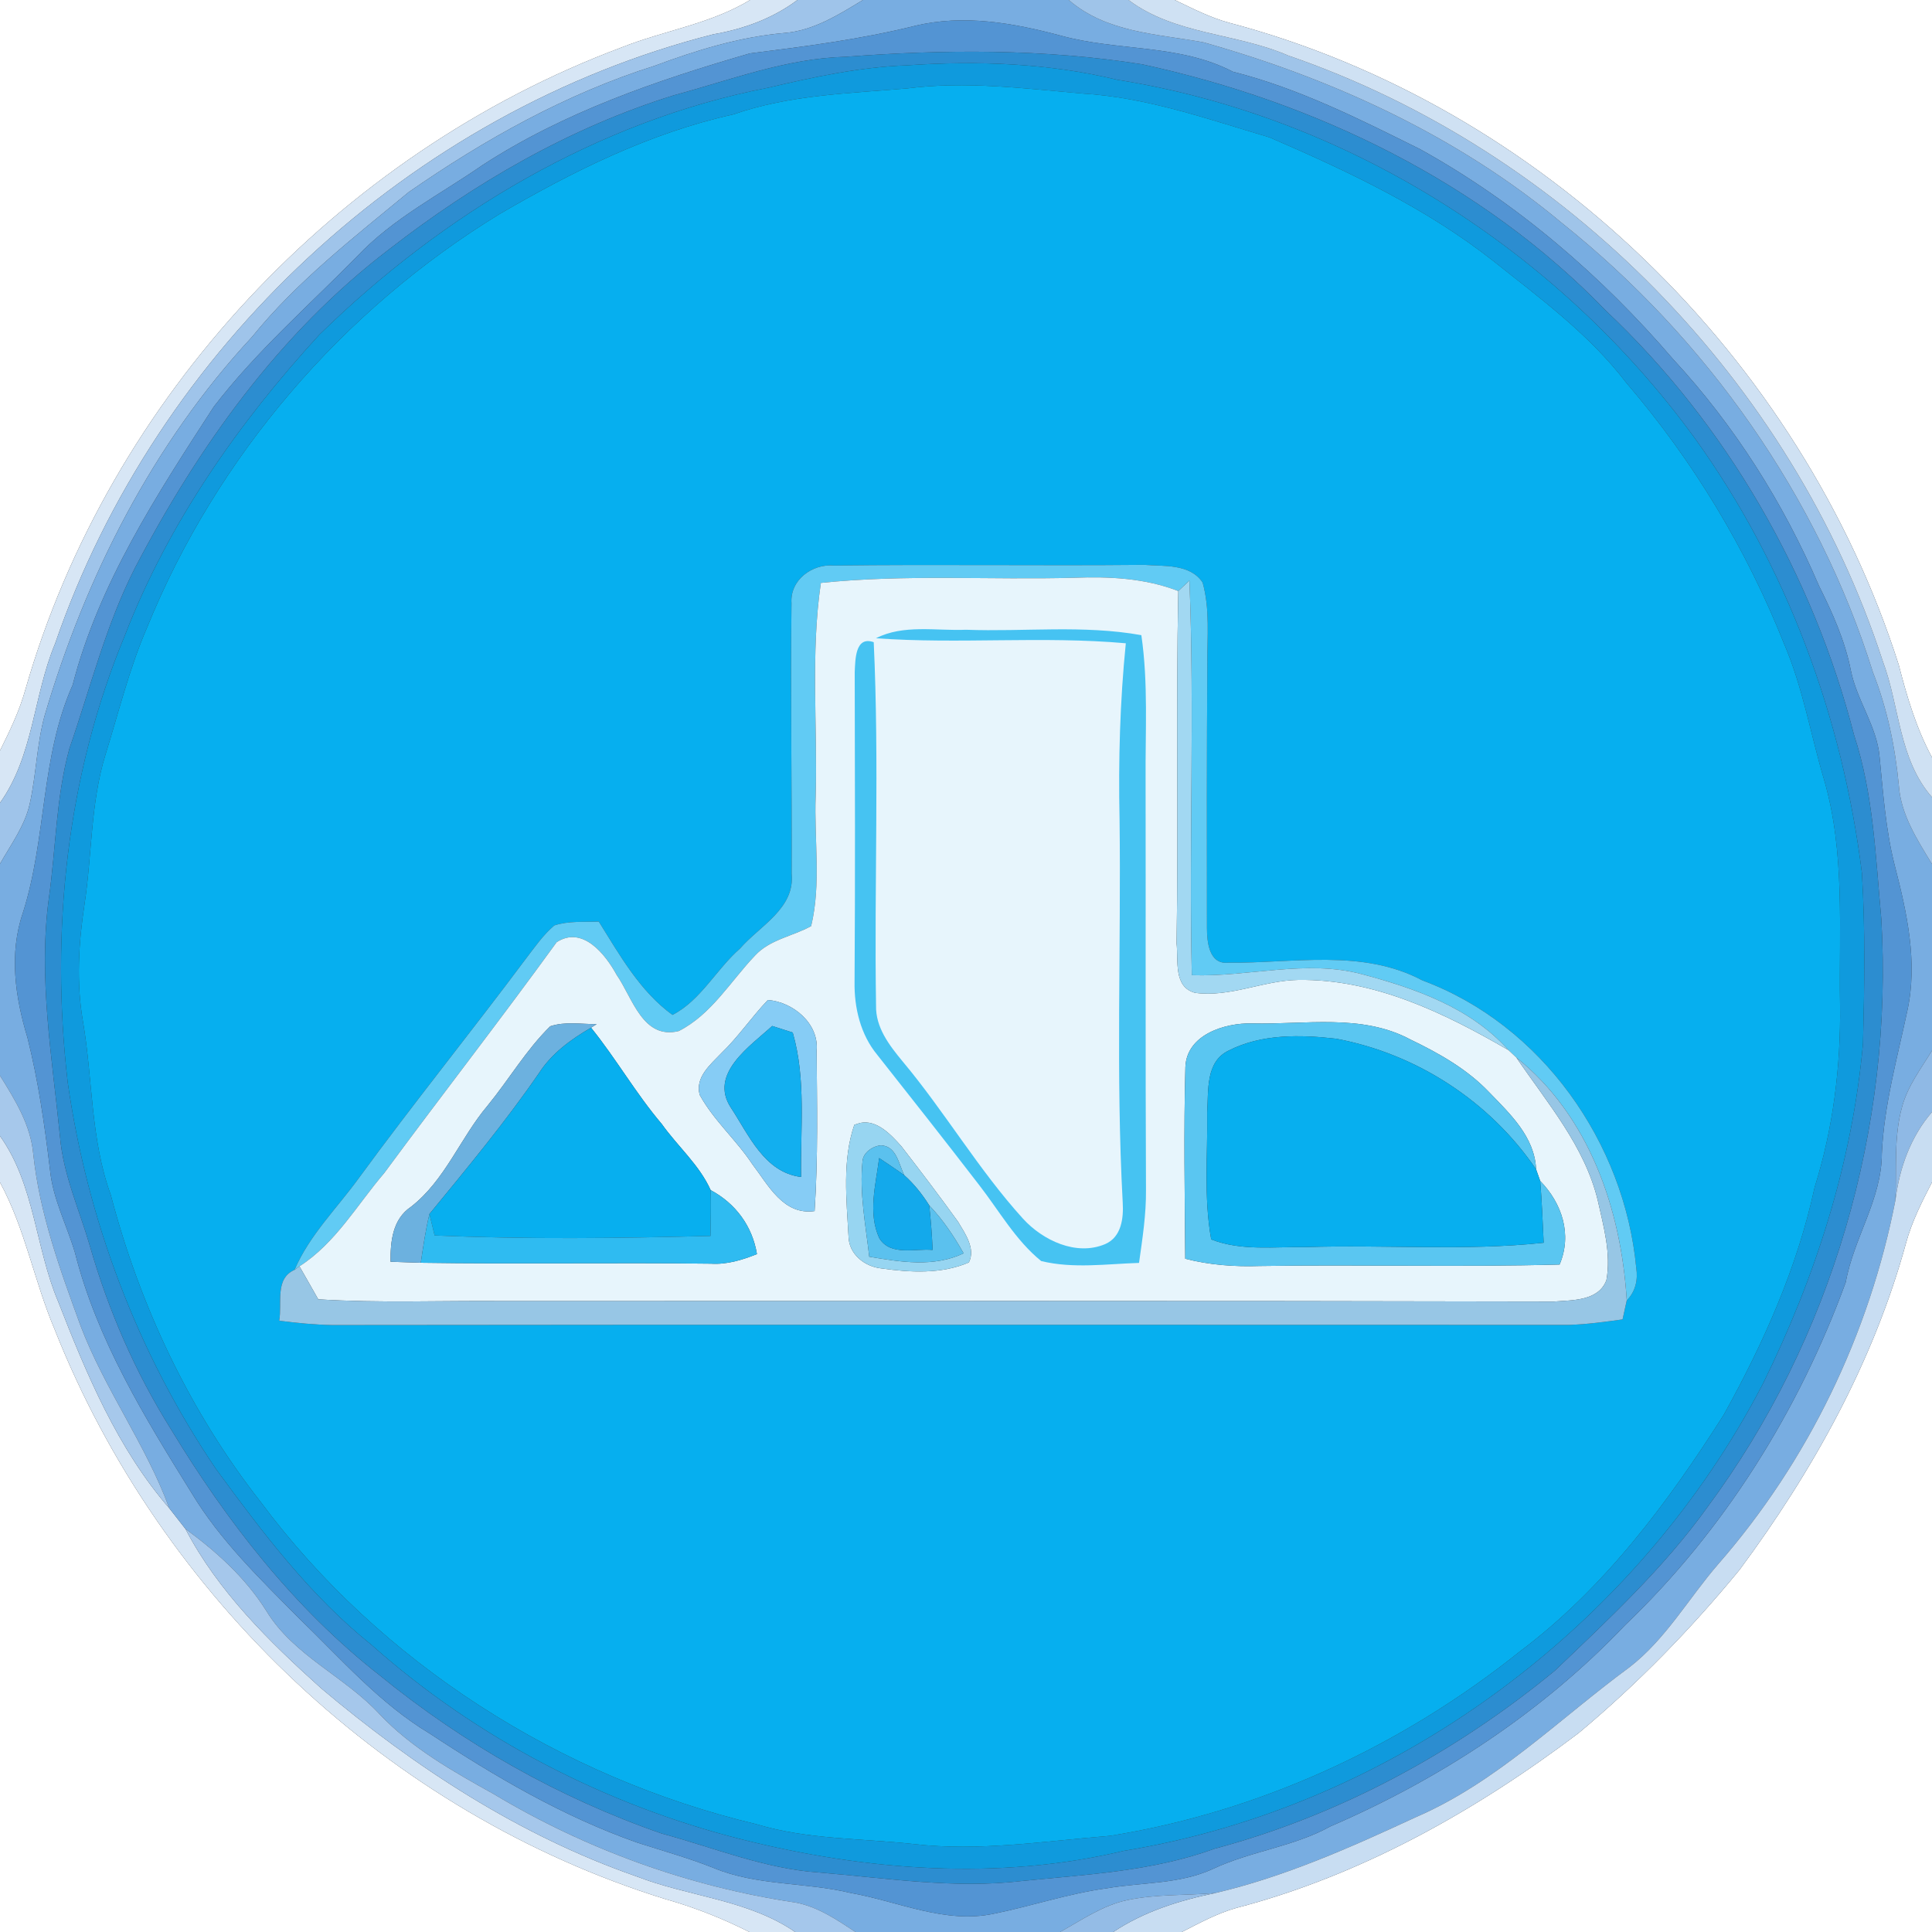 <?xml version="1.0" encoding="UTF-8" ?>
<!DOCTYPE svg PUBLIC "-//W3C//DTD SVG 1.1//EN" "http://www.w3.org/Graphics/SVG/1.1/DTD/svg11.dtd">
<svg width="250pt" height="250pt" viewBox="0 0 250 250" version="1.1" xmlns="http://www.w3.org/2000/svg">
<rect x="0" y="0" width="250" height="250" fill="#333333" stroke="none"/>
<g id="#ffffffff">
<path fill="#ffffff" opacity="1.00" d=" M 0.00 0.00 L 97.06 0.00 C 91.93 3.11 85.92 3.95 80.42 6.14 C 43.73 19.86 14.10 51.47 3.30 89.18 C 2.53 91.96 1.28 94.56 0.00 97.13 L 0.00 0.00 Z" />
<path fill="#ffffff" opacity="1.00" d=" M 152.02 0.00 L 250.00 0.00 L 250.00 98.01 C 247.97 94.25 246.76 90.16 245.70 86.05 C 233.05 46.28 199.50 13.62 159.03 2.94 C 156.58 2.27 154.31 1.10 152.02 0.00 Z" />
<path fill="#ffffff" opacity="1.00" d=" M 0.00 153.00 C 3.25 158.98 4.42 165.76 7.06 172.00 C 20.76 206.64 50.42 234.67 86.06 245.73 C 89.83 246.80 93.48 248.23 96.97 250.00 L 0.00 250.00 L 0.00 153.00 Z" />
<path fill="#ffffff" opacity="1.00" d=" M 246.64 160.84 C 247.39 158.08 248.69 155.52 250.00 152.98 L 250.00 250.00 L 152.93 250.00 C 155.21 248.84 157.48 247.59 159.96 246.89 C 176.15 242.67 190.99 234.30 204.27 224.26 C 211.87 217.92 218.83 210.78 225.10 203.13 C 234.56 190.38 242.43 176.22 246.64 160.84 Z" />
</g>
<g id="#d7e6f5ff">
<path fill="#d7e6f5" opacity="1.00" d=" M 97.06 0.00 L 103.19 0.00 C 99.98 2.40 96.22 3.76 92.30 4.44 C 53.14 14.39 20.23 45.12 7.13 83.28 C 4.31 90.03 4.35 97.79 0.00 103.89 L 0.00 97.13 C 1.28 94.56 2.53 91.96 3.30 89.18 C 14.10 51.47 43.73 19.86 80.42 6.14 C 85.92 3.95 91.93 3.11 97.06 0.00 Z" />
<path fill="#d7e6f5" opacity="1.00" d=" M 0.00 147.00 C 4.52 153.34 4.56 161.43 7.53 168.43 C 11.20 177.84 15.22 187.46 21.91 195.17 C 22.60 196.06 23.29 196.94 23.99 197.83 C 28.21 205.93 34.83 212.42 41.55 218.46 C 53.69 228.70 67.24 237.54 82.32 242.79 C 89.11 245.44 96.75 245.78 102.90 250.00 L 96.97 250.00 C 93.48 248.23 89.83 246.80 86.06 245.73 C 50.42 234.67 20.76 206.64 7.06 172.00 C 4.42 165.76 3.25 158.98 0.00 153.00 L 0.00 147.00 Z" />
</g>
<g id="#9fc4eaff">
<path fill="#9fc4ea" opacity="1.00" d=" M 103.19 0.00 L 111.66 0.00 C 108.51 1.91 105.27 3.97 101.49 4.27 C 95.70 4.78 90.14 6.49 84.72 8.51 C 73.27 12.12 62.69 18.05 52.87 24.87 C 45.78 30.73 38.42 36.42 32.60 43.61 C 19.76 57.43 11.06 74.64 5.76 92.65 C 4.75 96.38 4.68 100.29 3.84 104.06 C 3.19 106.90 1.41 109.28 0.00 111.78 L 0.00 103.89 C 4.35 97.79 4.31 90.03 7.13 83.28 C 20.23 45.12 53.14 14.39 92.30 4.44 C 96.22 3.76 99.98 2.40 103.19 0.00 Z" />
</g>
<g id="#78ade1ff">
<path fill="#78ade1" opacity="1.00" d=" M 111.66 0.00 L 138.30 0.00 C 143.18 4.22 149.69 4.38 155.70 5.47 C 172.45 10.18 188.69 17.64 202.10 28.85 C 220.77 43.75 235.21 64.15 242.36 87.00 C 244.20 91.69 245.24 96.64 245.71 101.65 C 245.98 105.44 248.09 108.66 250.00 111.81 L 250.00 135.94 C 248.59 138.26 246.89 140.48 246.15 143.14 C 245.03 147.09 245.44 151.24 245.27 155.29 C 241.90 172.62 233.97 189.07 222.35 202.38 C 218.50 206.82 215.56 212.10 210.85 215.74 C 201.78 222.40 193.69 230.62 183.21 235.14 C 174.82 239.03 166.30 242.84 157.25 244.96 C 153.45 245.29 149.58 245.08 145.83 245.88 C 142.66 246.56 139.96 248.46 137.17 250.00 L 110.70 250.00 C 108.30 248.42 105.84 246.74 102.96 246.19 C 89.19 244.15 75.81 239.31 63.87 232.14 C 58.63 229.22 53.31 226.24 49.14 221.84 C 44.63 216.93 38.02 214.28 34.47 208.46 C 31.79 204.18 28.03 200.79 23.99 197.83 C 23.29 196.94 22.60 196.06 21.91 195.17 C 18.88 186.93 13.56 179.80 10.44 171.60 C 7.80 164.38 5.13 157.07 4.31 149.37 C 3.98 145.59 1.96 142.33 0.00 139.19 L 0.00 111.78 C 1.41 109.28 3.19 106.90 3.84 104.06 C 4.68 100.29 4.75 96.38 5.76 92.65 C 11.06 74.64 19.76 57.43 32.60 43.61 C 38.42 36.42 45.78 30.73 52.87 24.87 C 62.69 18.05 73.27 12.12 84.72 8.51 C 90.14 6.49 95.70 4.78 101.49 4.27 C 105.27 3.97 108.51 1.91 111.66 0.00 M 118.38 3.35 C 111.36 5.09 104.19 6.01 97.03 6.91 C 85.00 10.40 72.98 14.50 62.40 21.39 C 56.91 25.20 50.82 28.26 46.19 33.20 C 39.91 39.58 33.11 45.53 27.65 52.65 C 20.34 63.94 12.79 75.46 9.40 88.64 C 5.24 97.95 6.04 108.45 2.97 118.09 C 1.15 123.40 1.96 129.01 3.55 134.26 C 4.96 139.85 5.77 145.56 6.46 151.28 C 6.81 155.08 8.63 158.48 9.70 162.09 C 12.55 173.37 18.72 183.41 24.79 193.19 C 28.48 199.32 33.65 204.31 38.64 209.35 C 44.08 214.59 49.10 220.43 55.65 224.35 C 64.09 229.91 72.90 235.08 82.48 238.44 C 85.76 239.50 89.10 240.42 92.31 241.70 C 97.95 244.05 104.22 243.53 110.09 244.95 C 116.22 246.03 122.29 248.99 128.62 247.63 C 133.52 246.64 138.28 245.01 143.25 244.34 C 147.81 243.56 152.63 243.82 156.92 241.85 C 161.83 239.53 167.37 238.98 172.14 236.34 C 186.36 230.20 199.58 221.55 210.29 210.29 C 223.13 198.01 232.76 182.56 238.84 165.92 C 239.87 160.18 243.50 155.19 243.51 149.25 C 243.80 142.96 245.51 136.90 246.81 130.78 C 248.19 124.46 246.74 118.05 245.16 111.92 C 244.00 107.35 243.69 102.65 243.22 97.98 C 242.88 93.97 240.28 90.66 239.50 86.76 C 238.74 82.88 237.11 79.28 235.36 75.77 C 230.77 65.07 224.45 55.06 216.53 46.51 C 207.25 35.69 196.26 26.23 183.77 19.31 C 175.93 15.42 168.06 11.43 159.53 9.28 C 152.61 5.66 144.61 6.65 137.26 4.61 C 131.12 2.97 124.66 1.82 118.38 3.35 Z" />
</g>
<g id="#9fc4e9ff">
<path fill="#9fc4e9" opacity="1.00" d=" M 138.30 0.00 L 146.03 0.00 C 152.07 4.53 159.97 4.26 166.70 7.19 C 202.63 19.55 231.85 49.42 243.62 85.52 C 245.83 91.39 245.67 98.22 250.00 103.16 L 250.00 111.81 C 248.09 108.66 245.98 105.44 245.71 101.65 C 245.24 96.64 244.20 91.69 242.36 87.00 C 235.21 64.15 220.77 43.75 202.10 28.85 C 188.69 17.64 172.45 10.18 155.70 5.47 C 149.69 4.38 143.18 4.22 138.30 0.00 Z" />
</g>
<g id="#cfe1f3ff">
<path fill="#cfe1f3" opacity="1.00" d=" M 146.03 0.00 L 152.02 0.00 C 154.31 1.10 156.58 2.27 159.03 2.94 C 199.50 13.62 233.05 46.28 245.70 86.05 C 246.76 90.16 247.97 94.25 250.00 98.01 L 250.00 103.16 C 245.67 98.22 245.83 91.39 243.62 85.52 C 231.85 49.42 202.63 19.55 166.70 7.19 C 159.97 4.26 152.07 4.53 146.03 0.00 Z" />
</g>
<g id="#5394d3ff">
<path fill="#5394d3" opacity="1.00" d=" M 118.38 3.35 C 124.66 1.82 131.12 2.97 137.26 4.61 C 144.61 6.65 152.61 5.66 159.53 9.28 C 168.06 11.43 175.93 15.42 183.77 19.31 C 196.26 26.23 207.25 35.69 216.53 46.51 C 224.45 55.06 230.77 65.07 235.36 75.77 C 237.11 79.28 238.74 82.88 239.50 86.76 C 240.28 90.66 242.88 93.97 243.22 97.98 C 243.69 102.65 244.00 107.35 245.16 111.92 C 246.74 118.05 248.19 124.46 246.81 130.78 C 245.51 136.90 243.80 142.96 243.51 149.25 C 243.50 155.19 239.87 160.18 238.84 165.92 C 232.76 182.56 223.13 198.01 210.29 210.29 C 199.58 221.55 186.36 230.20 172.14 236.34 C 167.37 238.98 161.83 239.53 156.92 241.85 C 152.63 243.82 147.81 243.56 143.25 244.34 C 138.28 245.01 133.52 246.64 128.62 247.63 C 122.29 248.99 116.22 246.03 110.09 244.95 C 104.22 243.53 97.95 244.05 92.31 241.70 C 89.10 240.42 85.76 239.50 82.48 238.44 C 72.90 235.08 64.09 229.91 55.65 224.35 C 49.10 220.43 44.08 214.59 38.64 209.35 C 33.65 204.31 28.48 199.32 24.79 193.19 C 18.72 183.41 12.55 173.37 9.70 162.09 C 8.63 158.48 6.81 155.08 6.46 151.28 C 5.77 145.56 4.96 139.85 3.55 134.26 C 1.96 129.01 1.15 123.40 2.97 118.09 C 6.04 108.45 5.24 97.95 9.40 88.64 C 12.79 75.46 20.34 63.94 27.65 52.65 C 33.11 45.53 39.91 39.58 46.19 33.20 C 50.82 28.26 56.91 25.20 62.40 21.39 C 72.98 14.50 85.00 10.40 97.03 6.91 C 104.19 6.01 111.36 5.09 118.38 3.35 M 109.40 7.35 C 101.72 7.56 94.55 10.35 87.23 12.32 C 73.76 16.50 61.41 23.67 50.31 32.29 C 36.18 43.06 25.65 57.82 17.49 73.44 C 13.69 80.87 11.70 89.02 8.98 96.87 C 7.24 103.17 7.24 109.79 6.32 116.24 C 4.93 126.54 6.75 136.83 7.76 147.06 C 8.18 152.00 10.27 156.54 11.64 161.25 C 14.02 169.56 17.50 177.56 22.09 184.89 C 29.33 196.87 38.09 208.15 49.17 216.82 C 60.02 225.67 72.40 232.68 85.63 237.26 C 92.37 239.08 98.93 241.81 105.96 242.30 C 114.69 243.01 123.46 244.44 132.23 243.40 C 140.61 242.56 149.15 242.15 157.14 239.23 C 173.30 234.92 188.31 226.79 201.19 216.19 C 208.18 209.52 215.32 202.87 220.97 194.98 C 237.05 173.27 245.02 145.83 243.44 118.90 C 242.70 110.92 242.44 102.78 239.91 95.10 C 234.56 74.32 223.44 54.94 207.80 40.20 C 191.77 23.60 170.17 13.17 147.79 8.32 C 135.11 6.31 122.17 6.38 109.40 7.35 Z" />
</g>
<g id="#2c8dd0ff">
<path fill="#2c8dd0" opacity="1.00" d=" M 109.40 7.35 C 122.17 6.38 135.11 6.31 147.79 8.32 C 170.17 13.17 191.77 23.60 207.80 40.20 C 223.44 54.94 234.56 74.32 239.91 95.10 C 242.44 102.78 242.70 110.92 243.44 118.90 C 245.02 145.83 237.05 173.27 220.97 194.98 C 215.32 202.87 208.18 209.52 201.19 216.19 C 188.31 226.79 173.30 234.92 157.14 239.23 C 149.15 242.15 140.61 242.56 132.23 243.40 C 123.46 244.44 114.69 243.01 105.96 242.30 C 98.93 241.81 92.37 239.08 85.63 237.26 C 72.40 232.68 60.02 225.67 49.17 216.82 C 38.09 208.15 29.33 196.87 22.09 184.89 C 17.50 177.56 14.02 169.56 11.64 161.25 C 10.27 156.54 8.18 152.00 7.76 147.06 C 6.75 136.83 4.93 126.54 6.32 116.24 C 7.24 109.79 7.24 103.17 8.98 96.87 C 11.70 89.02 13.69 80.87 17.49 73.44 C 25.65 57.82 36.18 43.06 50.31 32.29 C 61.41 23.67 73.76 16.50 87.23 12.32 C 94.55 10.35 101.72 7.56 109.40 7.35 M 117.41 8.45 C 111.30 8.67 105.33 9.95 99.41 11.35 C 77.31 15.65 57.29 27.68 41.32 43.31 C 30.86 54.72 21.81 67.64 16.19 82.14 C 8.61 100.36 6.49 120.52 8.76 140.05 C 11.30 157.88 17.83 175.16 27.94 190.08 C 33.93 198.27 40.14 206.51 48.12 212.89 C 61.72 224.98 78.37 233.58 95.99 238.02 C 112.07 242.06 129.16 243.38 145.42 239.50 C 180.40 233.81 211.82 210.47 228.11 179.08 C 234.92 165.29 239.70 150.39 241.07 135.03 C 241.26 127.68 241.38 120.31 240.93 112.97 C 238.43 92.84 231.18 73.19 219.30 56.69 C 201.64 32.41 174.33 15.04 144.60 10.33 C 135.72 8.17 126.50 7.83 117.41 8.45 Z" />
</g>
<g id="#0f9addff">
<path fill="#0f9add" opacity="1.00" d=" M 117.41 8.45 C 126.50 7.83 135.72 8.17 144.60 10.33 C 174.33 15.04 201.64 32.41 219.30 56.69 C 231.18 73.19 238.43 92.84 240.93 112.97 C 241.38 120.31 241.26 127.68 241.07 135.03 C 239.70 150.39 234.92 165.29 228.11 179.08 C 211.82 210.47 180.40 233.81 145.42 239.50 C 129.16 243.38 112.07 242.06 95.99 238.02 C 78.37 233.58 61.72 224.98 48.12 212.89 C 40.14 206.51 33.93 198.27 27.94 190.08 C 17.83 175.16 11.30 157.88 8.76 140.05 C 6.49 120.52 8.61 100.36 16.19 82.14 C 21.81 67.64 30.86 54.72 41.32 43.31 C 57.29 27.68 77.31 15.65 99.41 11.35 C 105.33 9.95 111.30 8.67 117.41 8.45 M 117.41 11.44 C 109.84 12.09 102.13 12.27 94.87 14.81 C 84.10 17.19 74.15 22.16 64.67 27.68 C 44.32 40.10 28.01 59.09 19.03 81.20 C 16.73 86.50 15.37 92.14 13.65 97.64 C 11.71 103.91 11.92 110.55 10.94 116.99 C 10.17 122.00 9.86 127.12 10.73 132.14 C 12.02 139.63 11.70 147.41 14.34 154.64 C 18.10 168.95 24.53 182.63 33.69 194.30 C 49.23 215.22 72.59 230.03 97.87 236.05 C 104.48 238.05 111.44 237.87 118.24 238.62 C 126.71 239.61 135.17 238.23 143.61 237.56 C 163.00 234.46 181.37 225.96 196.68 213.69 C 207.57 205.53 215.83 194.45 223.06 183.06 C 228.19 173.82 232.57 164.03 234.81 153.65 C 237.21 146.01 238.21 138.00 238.10 130.00 C 237.94 120.28 238.79 110.33 236.03 100.87 C 234.28 95.00 233.28 88.90 230.84 83.26 C 225.96 71.00 219.05 59.55 210.45 49.54 C 205.69 43.29 199.32 38.62 193.23 33.77 C 184.53 26.91 174.40 22.15 164.29 17.78 C 156.33 15.42 148.37 12.58 140.01 12.10 C 132.50 11.44 124.94 10.47 117.41 11.44 Z" />
</g>
<g id="#06afefff">
<path fill="#06afef" opacity="1.00" d=" M 117.41 11.44 C 124.94 10.47 132.50 11.44 140.01 12.10 C 148.37 12.58 156.33 15.42 164.29 17.78 C 174.40 22.15 184.53 26.91 193.23 33.77 C 199.32 38.62 205.69 43.29 210.45 49.54 C 219.05 59.55 225.96 71.00 230.84 83.26 C 233.28 88.90 234.28 95.00 236.03 100.87 C 238.79 110.33 237.94 120.28 238.10 130.00 C 238.21 138.00 237.21 146.01 234.81 153.65 C 232.57 164.03 228.19 173.82 223.06 183.06 C 215.83 194.45 207.57 205.53 196.68 213.69 C 181.37 225.96 163.00 234.46 143.61 237.56 C 135.17 238.23 126.71 239.61 118.24 238.62 C 111.44 237.87 104.48 238.05 97.87 236.05 C 72.59 230.03 49.23 215.22 33.69 194.30 C 24.53 182.63 18.10 168.95 14.34 154.64 C 11.70 147.41 12.02 139.63 10.73 132.14 C 9.86 127.12 10.17 122.00 10.94 116.99 C 11.92 110.55 11.71 103.91 13.65 97.64 C 15.37 92.14 16.73 86.50 19.03 81.20 C 28.01 59.09 44.32 40.10 64.67 27.68 C 74.15 22.16 84.10 17.19 94.87 14.81 C 102.13 12.27 109.84 12.09 117.41 11.44 M 102.42 78.05 C 102.28 89.72 102.48 101.39 102.44 113.06 C 102.88 117.57 98.31 119.80 95.76 122.74 C 92.69 125.42 90.67 129.46 87.02 131.33 C 82.80 128.27 80.20 123.59 77.48 119.25 C 75.57 119.33 73.58 119.14 71.73 119.75 C 70.28 120.98 69.19 122.57 68.04 124.07 C 60.93 133.59 53.46 142.83 46.45 152.42 C 43.61 156.34 40.05 159.81 38.11 164.32 C 35.52 165.46 36.53 168.65 36.13 170.90 C 38.40 171.19 40.69 171.42 42.99 171.46 C 96.33 171.39 149.68 171.44 203.02 171.44 C 205.35 171.37 207.66 171.05 209.96 170.73 C 210.10 170.12 210.37 168.89 210.50 168.27 C 211.63 167.14 211.97 165.62 211.73 164.07 C 210.22 147.88 199.50 132.59 184.07 126.87 C 176.29 122.72 167.29 124.67 158.90 124.57 C 156.43 124.81 156.18 121.84 156.18 120.05 C 156.17 108.70 156.15 97.35 156.23 86.00 C 156.20 82.47 156.59 78.83 155.62 75.38 C 154.00 72.93 150.61 73.29 148.05 73.09 C 134.68 73.22 121.31 73.01 107.94 73.18 C 105.12 72.92 102.20 75.04 102.42 78.05 Z" />
<path fill="#06afef" opacity="1.00" d=" M 113.35 82.59 C 124.08 83.37 134.92 82.28 145.68 83.24 C 144.92 90.80 144.71 98.40 144.87 106.00 C 145.08 122.54 144.38 139.09 145.28 155.62 C 145.40 157.63 145.12 160.08 143.00 160.99 C 139.26 162.57 134.92 160.50 132.36 157.68 C 126.60 151.33 122.26 143.86 116.76 137.30 C 115.06 135.24 113.29 132.94 113.36 130.11 C 113.11 114.45 113.79 98.76 113.06 83.10 Z" />
</g>
<g id="#61cbf4ff">
<path fill="#61cbf4" opacity="1.00" d=" M 102.42 78.05 C 102.20 75.04 105.12 72.92 107.94 73.18 C 121.31 73.01 134.68 73.22 148.05 73.09 C 150.61 73.29 154.00 72.93 155.62 75.38 C 156.59 78.83 156.20 82.47 156.23 86.00 C 156.15 97.35 156.17 108.70 156.18 120.05 C 156.18 121.84 156.43 124.81 158.90 124.57 C 167.29 124.67 176.29 122.72 184.07 126.87 C 199.50 132.59 210.22 147.88 211.73 164.07 C 211.97 165.62 211.63 167.14 210.50 168.27 C 209.79 156.55 205.66 144.41 196.22 136.85 C 195.97 136.61 195.45 136.12 195.19 135.88 C 190.28 130.38 183.12 127.89 176.20 126.05 C 168.95 124.13 161.55 126.44 154.22 126.19 C 153.84 109.17 154.59 92.14 153.91 75.13 C 153.43 75.58 152.95 76.03 152.47 76.48 C 148.18 74.81 143.55 74.59 139.00 74.76 C 128.07 75.06 117.11 74.29 106.22 75.43 C 104.88 84.56 105.80 93.81 105.55 103.00 C 105.33 108.60 106.29 114.34 104.96 119.84 C 102.57 121.16 99.60 121.57 97.69 123.66 C 94.51 127.00 92.06 131.27 87.83 133.42 C 83.16 134.56 81.85 129.10 79.80 126.16 C 78.34 123.48 75.38 119.74 72.03 121.92 C 64.75 131.97 57.10 141.78 49.73 151.78 C 46.20 155.91 43.42 160.86 38.75 163.86 L 38.11 164.32 C 40.05 159.81 43.61 156.34 46.45 152.42 C 53.46 142.83 60.93 133.59 68.04 124.07 C 69.19 122.57 70.28 120.98 71.73 119.75 C 73.58 119.14 75.57 119.33 77.48 119.25 C 80.20 123.59 82.80 128.27 87.02 131.33 C 90.67 129.46 92.69 125.42 95.76 122.74 C 98.31 119.80 102.88 117.57 102.44 113.06 C 102.48 101.39 102.28 89.72 102.42 78.05 Z" />
</g>
<g id="#e7f5fcff">
<path fill="#e7f5fc" opacity="1.00" d=" M 106.22 75.43 C 117.11 74.29 128.07 75.06 139.00 74.76 C 143.55 74.59 148.18 74.81 152.47 76.48 C 152.16 91.68 152.50 106.88 152.25 122.07 C 152.50 124.29 151.81 127.72 154.64 128.47 C 159.16 129.09 163.48 126.87 167.99 126.80 C 177.82 126.66 186.88 131.06 195.19 135.88 C 195.45 136.12 195.97 136.61 196.22 136.85 C 200.20 142.71 205.07 148.31 206.76 155.37 C 207.50 158.71 208.50 162.21 207.87 165.65 C 206.85 168.37 203.46 168.23 201.07 168.42 C 155.72 168.31 110.36 168.36 65.00 168.36 C 57.06 168.29 49.11 168.63 41.18 168.13 C 40.37 166.71 39.57 165.28 38.75 163.86 C 43.42 160.86 46.20 155.91 49.73 151.78 C 57.10 141.78 64.75 131.97 72.03 121.92 C 75.38 119.74 78.34 123.48 79.80 126.16 C 81.85 129.10 83.16 134.56 87.83 133.42 C 92.06 131.27 94.51 127.00 97.69 123.66 C 99.60 121.57 102.57 121.16 104.96 119.84 C 106.29 114.34 105.33 108.60 105.55 103.00 C 105.80 93.81 104.88 84.56 106.22 75.43 M 99.36 129.40 C 97.25 131.61 95.53 134.18 93.32 136.30 C 91.93 137.76 89.92 139.39 90.54 141.68 C 92.35 144.98 95.27 147.50 97.34 150.63 C 99.41 153.34 101.37 157.29 105.41 156.71 C 105.87 149.81 105.72 142.88 105.67 135.97 C 106.01 132.45 102.62 129.65 99.36 129.40 M 153.39 138.06 C 153.16 146.33 153.31 154.61 153.37 162.88 C 156.51 163.69 159.76 163.93 163.00 163.82 C 175.94 163.61 188.88 163.98 201.81 163.63 C 203.46 159.75 202.13 155.71 199.30 152.81 C 199.17 152.43 198.90 151.68 198.77 151.31 C 198.59 147.11 195.40 144.13 192.68 141.32 C 189.83 138.33 186.20 136.29 182.52 134.52 C 176.23 131.13 168.83 132.61 162.00 132.43 C 158.48 132.35 153.56 133.88 153.39 138.06 M 63.10 143.06 C 59.55 147.26 57.61 152.71 53.18 156.16 C 50.80 157.76 50.51 160.63 50.54 163.27 C 51.84 163.32 53.15 163.36 54.45 163.40 C 66.97 163.59 79.50 163.36 92.02 163.52 C 94.08 163.65 96.06 163.03 97.95 162.28 C 97.35 158.65 95.18 155.72 91.96 154.00 C 90.50 150.74 87.68 148.33 85.63 145.44 C 82.28 141.50 79.72 136.99 76.48 132.98 L 77.21 132.52 C 75.22 132.54 73.13 132.15 71.20 132.80 C 68.08 135.86 65.86 139.69 63.10 143.06 M 111.30 145.31 L 110.55 145.55 C 108.97 150.16 109.54 155.22 109.80 160.01 C 109.85 162.29 111.89 163.90 114.03 164.13 C 117.78 164.66 121.82 164.89 125.37 163.36 C 126.27 161.57 124.87 159.60 123.97 158.09 C 121.59 154.78 119.12 151.54 116.63 148.32 C 115.30 146.84 113.47 144.85 111.30 145.31 Z" />
</g>
<g id="#a2d8f2ff">
<path fill="#a2d8f2" opacity="1.00" d=" M 152.47 76.48 C 152.95 76.03 153.43 75.58 153.91 75.13 C 154.59 92.14 153.84 109.17 154.22 126.19 C 161.55 126.44 168.95 124.13 176.20 126.05 C 183.12 127.89 190.28 130.38 195.19 135.88 C 186.88 131.06 177.82 126.66 167.99 126.80 C 163.48 126.87 159.16 129.09 154.64 128.47 C 151.81 127.72 152.50 124.29 152.25 122.07 C 152.50 106.88 152.16 91.68 152.47 76.48 Z" />
</g>
<g id="#46c3f2ff">
<path fill="#46c3f2" opacity="1.00" d=" M 113.35 82.59 C 116.89 80.77 121.13 81.65 125.00 81.49 C 132.56 81.77 140.19 80.84 147.69 82.19 C 148.60 88.42 148.19 94.73 148.24 101.00 C 148.27 118.66 148.21 136.33 148.29 153.99 C 148.32 157.16 147.83 160.29 147.39 163.42 C 143.19 163.55 138.87 164.19 134.73 163.18 C 131.41 160.49 129.29 156.67 126.70 153.34 C 122.35 147.69 117.94 142.09 113.52 136.50 C 111.34 133.86 110.52 130.38 110.58 127.02 C 110.67 113.67 110.63 100.33 110.60 86.98 C 110.68 85.41 110.64 82.24 113.06 83.10 C 113.79 98.76 113.11 114.45 113.36 130.11 C 113.29 132.94 115.06 135.24 116.76 137.30 C 122.26 143.86 126.60 151.33 132.36 157.68 C 134.92 160.50 139.26 162.57 143.00 160.99 C 145.12 160.08 145.40 157.63 145.28 155.62 C 144.38 139.09 145.08 122.54 144.87 106.00 C 144.71 98.40 144.92 90.80 145.68 83.24 C 134.92 82.28 124.08 83.37 113.35 82.59 Z" />
</g>
<g id="#86ccf5ff">
<path fill="#86ccf5" opacity="1.00" d=" M 99.36 129.40 C 102.62 129.65 106.01 132.45 105.67 135.97 C 105.72 142.88 105.87 149.81 105.41 156.71 C 101.37 157.29 99.41 153.34 97.34 150.63 C 95.27 147.50 92.35 144.98 90.54 141.68 C 89.92 139.39 91.93 137.76 93.32 136.30 C 95.53 134.18 97.25 131.61 99.36 129.40 M 94.58 143.34 C 96.91 146.88 98.91 151.71 103.66 152.30 C 103.56 146.07 104.33 139.69 102.58 133.61 C 101.91 133.40 100.58 132.97 99.92 132.76 C 97.07 135.38 91.69 138.94 94.58 143.34 Z" />
</g>
<g id="#5ac6f1ff">
<path fill="#5ac6f1" opacity="1.00" d=" M 153.39 138.06 C 153.56 133.88 158.48 132.35 162.00 132.43 C 168.83 132.61 176.23 131.13 182.52 134.52 C 186.20 136.29 189.83 138.33 192.68 141.32 C 195.40 144.13 198.59 147.11 198.77 151.31 C 192.80 142.53 183.33 136.36 172.90 134.41 C 168.27 133.88 163.24 133.77 158.98 135.95 C 155.97 137.39 156.39 141.16 156.21 143.94 C 156.29 149.41 155.75 154.96 156.73 160.38 C 160.63 161.90 164.92 161.31 169.01 161.37 C 179.25 161.04 189.53 161.90 199.75 160.81 C 199.62 158.14 199.52 155.47 199.30 152.81 C 202.13 155.71 203.46 159.75 201.81 163.63 C 188.88 163.98 175.94 163.61 163.00 163.82 C 159.76 163.93 156.51 163.69 153.37 162.88 C 153.31 154.61 153.16 146.33 153.39 138.06 Z" />
</g>
<g id="#6cb1dfff">
<path fill="#6cb1df" opacity="1.00" d=" M 63.10 143.06 C 65.86 139.69 68.08 135.86 71.20 132.80 C 73.13 132.15 75.22 132.54 77.21 132.52 L 76.48 132.98 C 73.89 134.49 71.41 136.28 69.76 138.84 C 65.39 145.19 60.46 151.13 55.57 157.09 C 55.07 159.16 54.77 161.28 54.45 163.40 C 53.15 163.36 51.84 163.32 50.54 163.27 C 50.51 160.63 50.80 157.76 53.18 156.16 C 57.61 152.71 59.55 147.26 63.10 143.06 Z" />
</g>
<g id="#12afefff">
<path fill="#12afef" opacity="1.00" d=" M 94.58 143.34 C 91.69 138.94 97.07 135.38 99.92 132.76 C 100.58 132.97 101.91 133.40 102.58 133.61 C 104.33 139.69 103.56 146.07 103.66 152.30 C 98.91 151.71 96.91 146.88 94.58 143.34 Z" />
</g>
<g id="#07afefff">
<path fill="#07afef" opacity="1.00" d=" M 69.76 138.84 C 71.41 136.28 73.89 134.49 76.48 132.98 C 79.72 136.99 82.28 141.50 85.63 145.44 C 87.68 148.33 90.50 150.74 91.96 154.00 C 92.01 155.98 91.97 157.95 91.94 159.93 C 80.05 160.24 68.13 160.38 56.24 159.87 C 56.08 159.17 55.74 157.78 55.57 157.09 C 60.46 151.13 65.39 145.19 69.76 138.84 Z" />
<path fill="#07afef" opacity="1.00" d=" M 158.98 135.95 C 163.24 133.77 168.27 133.88 172.90 134.41 C 183.33 136.36 192.80 142.53 198.77 151.31 C 198.90 151.68 199.17 152.43 199.30 152.81 C 199.52 155.47 199.62 158.14 199.75 160.81 C 189.53 161.90 179.25 161.04 169.01 161.37 C 164.92 161.31 160.63 161.90 156.73 160.38 C 155.75 154.96 156.29 149.41 156.21 143.94 C 156.39 141.16 155.97 137.39 158.98 135.95 Z" />
</g>
<g id="#97c6e5ff">
<path fill="#97c6e5" opacity="1.00" d=" M 196.22 136.85 C 205.66 144.41 209.79 156.55 210.50 168.27 C 210.37 168.89 210.10 170.12 209.96 170.73 C 207.66 171.05 205.35 171.37 203.02 171.44 C 149.68 171.44 96.33 171.39 42.99 171.46 C 40.69 171.42 38.40 171.19 36.13 170.90 C 36.53 168.65 35.52 165.46 38.11 164.32 L 38.75 163.86 C 39.57 165.28 40.37 166.71 41.18 168.13 C 49.11 168.63 57.06 168.29 65.00 168.36 C 110.36 168.36 155.72 168.31 201.07 168.42 C 203.46 168.23 206.85 168.37 207.87 165.65 C 208.50 162.21 207.50 158.71 206.76 155.37 C 205.07 148.31 200.20 142.71 196.22 136.85 Z" />
</g>
<g id="#8fb9e5ff">
<path fill="#8fb9e5" opacity="1.00" d=" M 246.15 143.14 C 246.89 140.48 248.59 138.26 250.00 135.94 L 250.00 143.89 C 247.23 147.11 245.79 151.12 245.27 155.29 C 245.44 151.24 245.03 147.09 246.15 143.14 Z" />
</g>
<g id="#a6c8ebff">
<path fill="#a6c8eb" opacity="1.00" d=" M 0.00 139.19 C 1.96 142.33 3.98 145.59 4.31 149.37 C 5.13 157.07 7.80 164.38 10.44 171.60 C 13.56 179.80 18.88 186.93 21.91 195.17 C 15.22 187.46 11.20 177.84 7.53 168.43 C 4.56 161.43 4.52 153.34 0.00 147.00 L 0.00 139.19 Z" />
</g>
<g id="#97d5f1ff">
<path fill="#97d5f1" opacity="1.00" d=" M 111.30 145.31 C 113.47 144.85 115.30 146.84 116.63 148.32 C 119.12 151.54 121.59 154.78 123.97 158.09 C 124.87 159.60 126.27 161.57 125.37 163.36 C 121.82 164.89 117.78 164.66 114.03 164.13 C 111.89 163.90 109.85 162.29 109.80 160.01 C 109.54 155.22 108.97 150.16 110.55 145.55 L 111.30 145.31 M 111.61 150.26 C 111.19 154.39 112.02 158.52 112.48 162.62 C 116.53 163.30 120.82 164.02 124.69 162.18 C 123.44 159.95 122.00 157.82 120.24 155.97 C 119.34 154.54 118.28 153.20 117.02 152.08 C 116.29 150.65 116.02 148.30 114.00 148.21 C 112.94 148.29 111.69 149.13 111.61 150.26 Z" />
</g>
<g id="#c8ddf2ff">
<path fill="#c8ddf2" opacity="1.00" d=" M 245.27 155.29 C 245.79 151.12 247.23 147.11 250.00 143.89 L 250.00 152.98 C 248.69 155.52 247.39 158.08 246.64 160.84 C 242.43 176.22 234.56 190.38 225.10 203.13 C 218.83 210.78 211.87 217.92 204.27 224.26 C 190.99 234.30 176.15 242.67 159.96 246.89 C 157.48 247.59 155.21 248.84 152.93 250.00 L 144.05 250.00 C 148.03 247.35 152.61 245.91 157.25 244.96 C 166.30 242.84 174.82 239.03 183.21 235.14 C 193.69 230.62 201.78 222.40 210.85 215.74 C 215.56 212.10 218.50 206.82 222.35 202.38 C 233.97 189.07 241.90 172.62 245.27 155.29 Z" />
</g>
<g id="#5bc1eeff">
<path fill="#5bc1ee" opacity="1.00" d=" M 111.61 150.26 C 111.69 149.13 112.94 148.29 114.00 148.21 C 116.02 148.30 116.29 150.65 117.02 152.08 C 115.95 151.31 114.85 150.58 113.76 149.85 C 113.34 153.26 112.27 156.96 113.79 160.24 C 115.25 162.57 118.42 161.52 120.68 161.74 C 120.60 159.81 120.45 157.89 120.24 155.97 C 122.00 157.82 123.44 159.95 124.69 162.18 C 120.82 164.02 116.53 163.30 112.48 162.62 C 112.02 158.52 111.19 154.39 111.61 150.26 Z" />
</g>
<g id="#13a9ebff">
<path fill="#13a9eb" opacity="1.00" d=" M 113.76 149.85 C 114.85 150.58 115.95 151.31 117.02 152.08 C 118.28 153.20 119.34 154.54 120.24 155.97 C 120.45 157.89 120.60 159.81 120.68 161.74 C 118.42 161.52 115.25 162.57 113.79 160.24 C 112.27 156.96 113.34 153.26 113.76 149.85 Z" />
</g>
<g id="#2fbbf1ff">
<path fill="#2fbbf1" opacity="1.00" d=" M 91.96 154.00 C 95.18 155.72 97.35 158.65 97.95 162.28 C 96.06 163.03 94.08 163.65 92.02 163.52 C 79.50 163.36 66.97 163.59 54.45 163.40 C 54.77 161.28 55.07 159.16 55.57 157.09 C 55.74 157.78 56.08 159.17 56.24 159.87 C 68.13 160.38 80.05 160.24 91.94 159.93 C 91.97 157.95 92.01 155.98 91.96 154.00 Z" />
</g>
<g id="#a5c7ebff">
<path fill="#a5c7eb" opacity="1.00" d=" M 23.99 197.83 C 28.03 200.79 31.79 204.18 34.47 208.46 C 38.02 214.28 44.63 216.93 49.14 221.84 C 53.31 226.24 58.63 229.22 63.87 232.14 C 75.81 239.31 89.19 244.15 102.96 246.19 C 105.84 246.74 108.30 248.42 110.70 250.00 L 102.90 250.00 C 96.75 245.78 89.11 245.44 82.32 242.79 C 67.24 237.54 53.69 228.70 41.55 218.46 C 34.83 212.42 28.21 205.93 23.99 197.83 Z" />
</g>
<g id="#94bce6ff">
<path fill="#94bce6" opacity="1.00" d=" M 145.83 245.88 C 149.58 245.08 153.45 245.29 157.25 244.96 C 152.61 245.91 148.03 247.35 144.05 250.00 L 137.17 250.00 C 139.96 248.46 142.66 246.56 145.83 245.88 Z" />
</g>
</svg>
